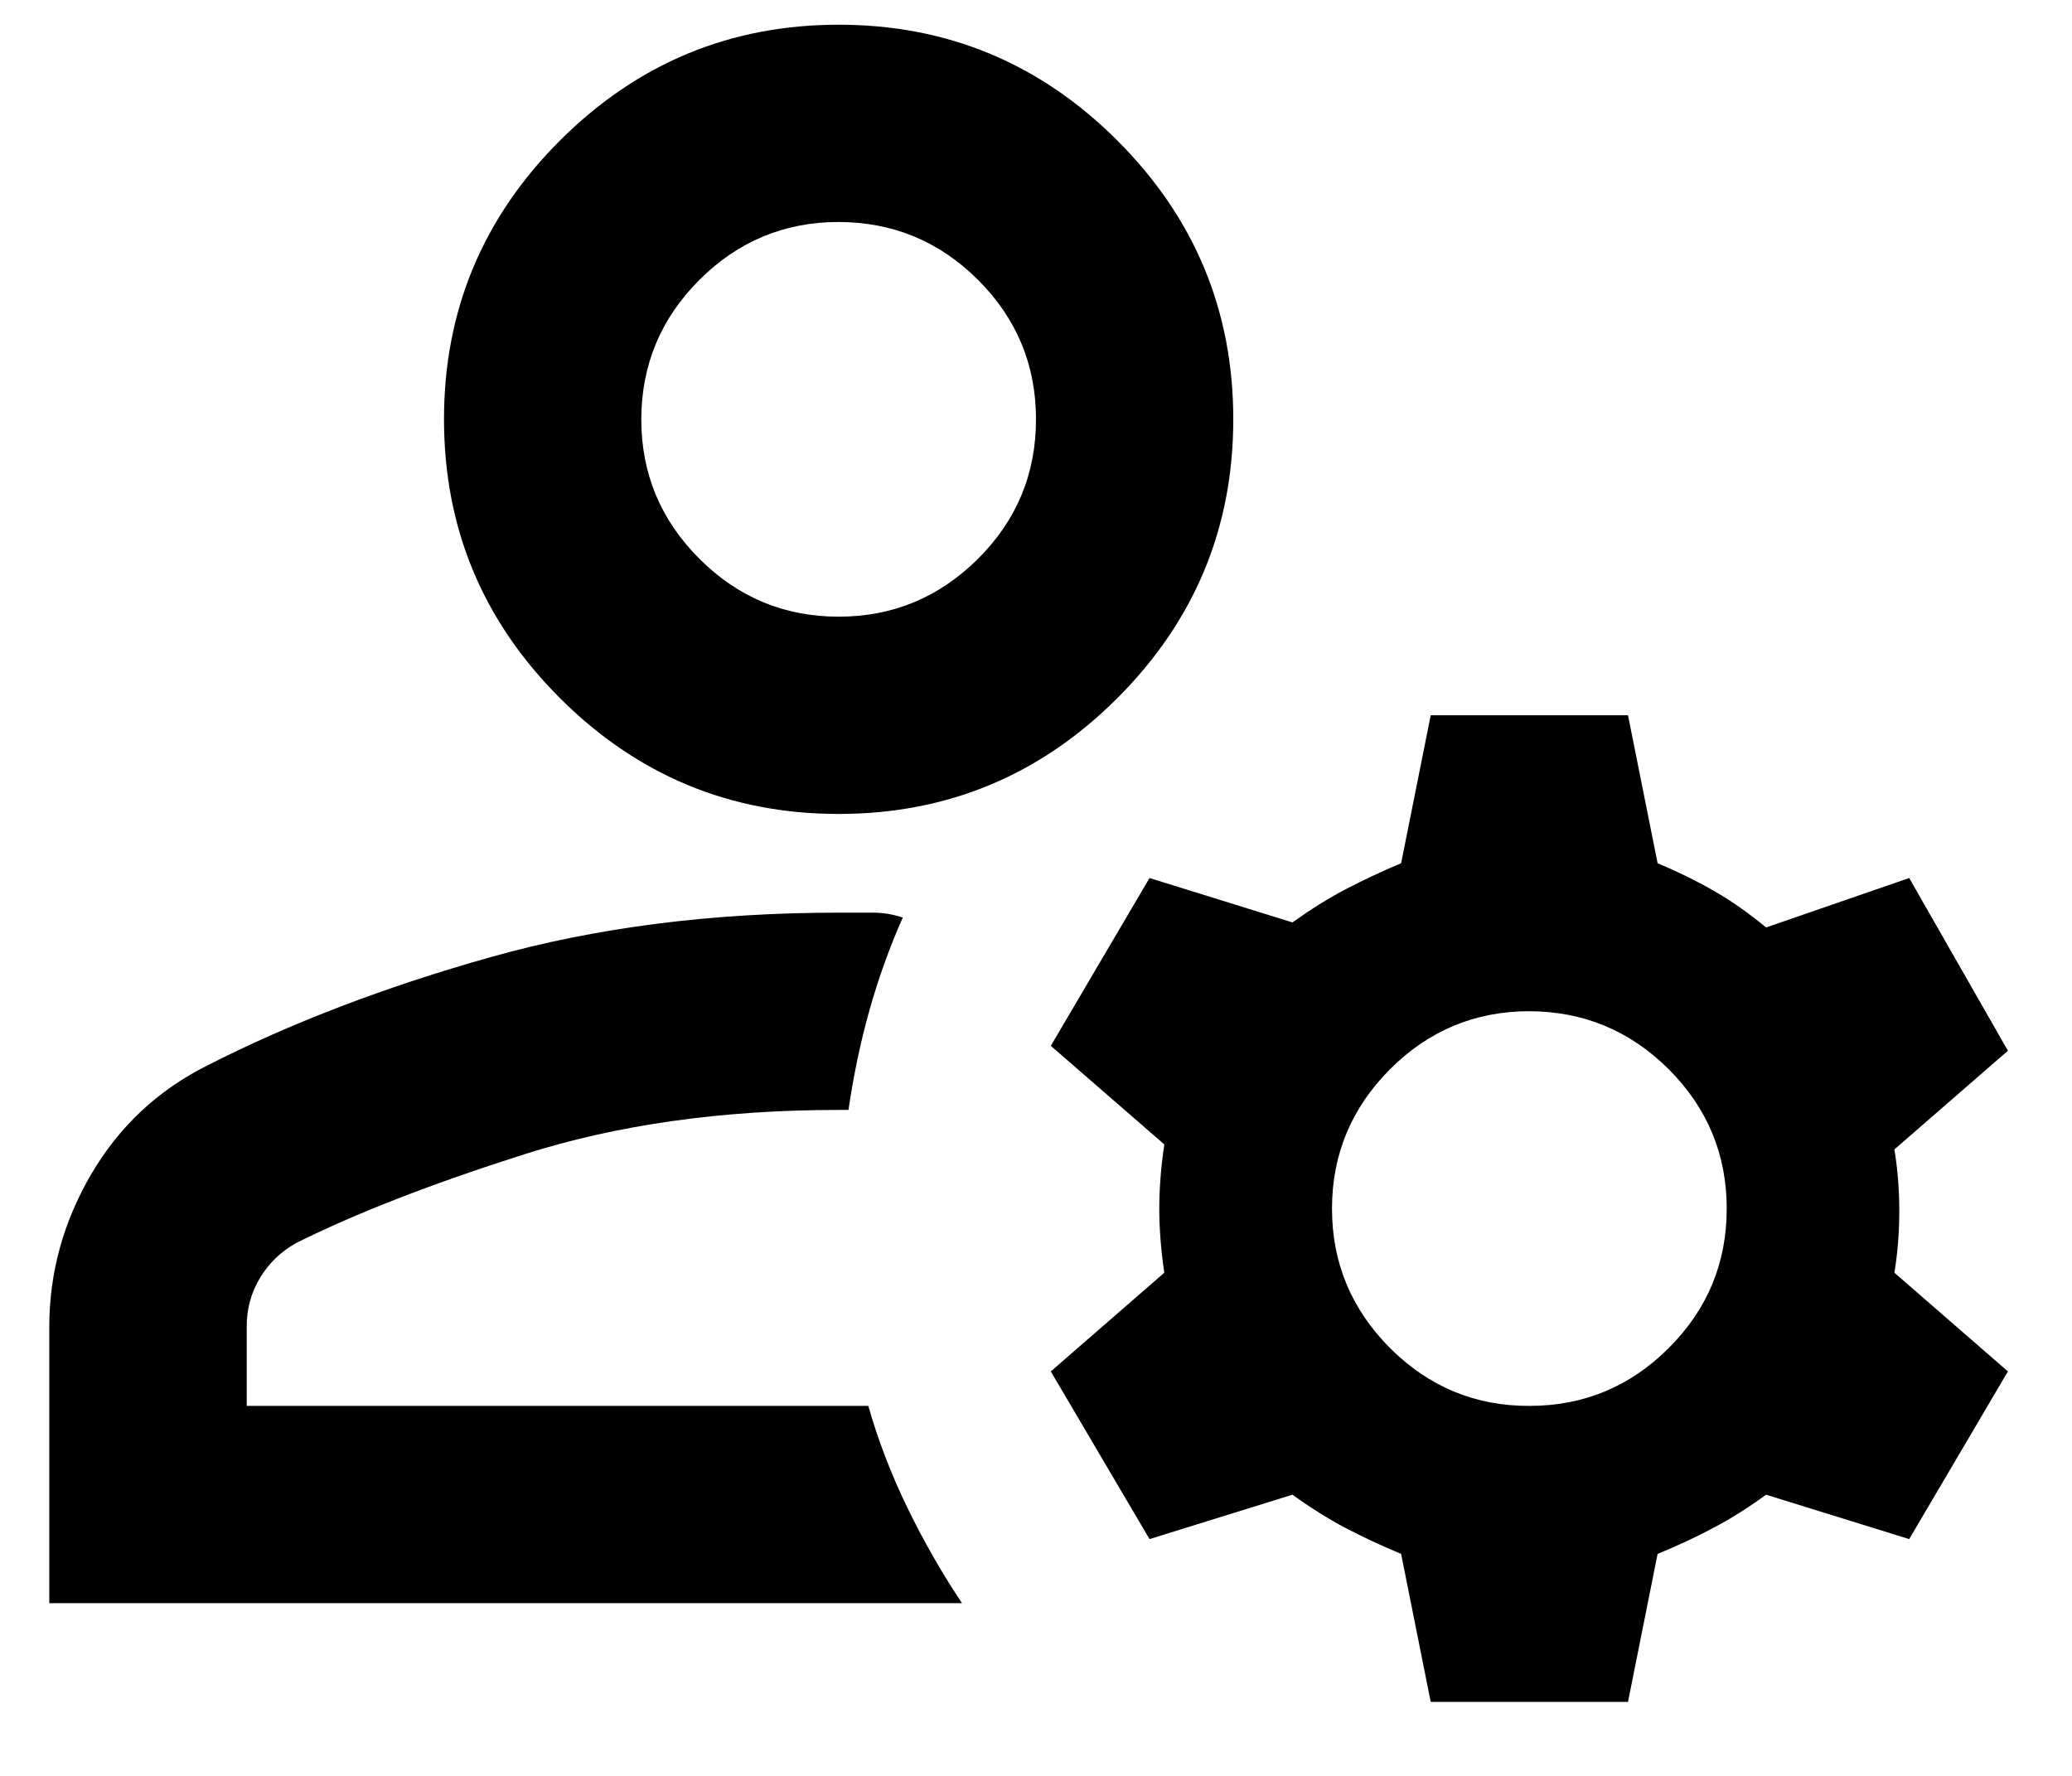 <svg width="14" height="12" viewBox="0 0 14 12" fill="none" xmlns="http://www.w3.org/2000/svg">
<path d="M5.667 5.5C4.933 5.5 4.306 5.239 3.783 4.717C3.261 4.195 3 3.567 3 2.833C3 2.1 3.261 1.472 3.783 0.95C4.306 0.428 4.933 0.167 5.667 0.167C6.4 0.167 7.028 0.428 7.55 0.95C8.072 1.472 8.333 2.1 8.333 2.833C8.333 3.567 8.072 4.195 7.55 4.717C7.028 5.239 6.4 5.5 5.667 5.5ZM0.333 10.833V8.967C0.333 8.6 0.428 8.256 0.617 7.933C0.806 7.611 1.067 7.367 1.4 7.2C1.967 6.911 2.606 6.667 3.317 6.467C4.028 6.267 4.811 6.167 5.667 6.167H5.9C5.967 6.167 6.033 6.178 6.1 6.2C6.011 6.4 5.936 6.609 5.875 6.825C5.814 7.042 5.767 7.267 5.733 7.5H5.667C4.878 7.5 4.17 7.6 3.542 7.8C2.914 8 2.4 8.2 2 8.4C1.9 8.456 1.819 8.533 1.758 8.633C1.697 8.733 1.666 8.845 1.667 8.967V9.5H5.867C5.933 9.733 6.022 9.964 6.133 10.192C6.244 10.42 6.367 10.634 6.5 10.833H0.333ZM9.667 11.5L9.467 10.5C9.333 10.444 9.208 10.386 9.092 10.325C8.976 10.264 8.856 10.189 8.733 10.1L7.767 10.4L7.1 9.267L7.867 8.6C7.844 8.445 7.833 8.3 7.833 8.167C7.833 8.033 7.844 7.889 7.867 7.733L7.1 7.067L7.767 5.933L8.733 6.233C8.856 6.145 8.975 6.07 9.092 6.009C9.209 5.948 9.334 5.889 9.467 5.833L9.667 4.833H11L11.2 5.833C11.333 5.889 11.459 5.95 11.575 6.017C11.692 6.083 11.812 6.167 11.933 6.267L12.9 5.933L13.567 7.1L12.8 7.767C12.822 7.9 12.833 8.039 12.833 8.183C12.833 8.328 12.822 8.467 12.8 8.6L13.567 9.267L12.9 10.4L11.933 10.1C11.811 10.189 11.692 10.264 11.575 10.325C11.459 10.387 11.334 10.445 11.2 10.5L11 11.5H9.667ZM10.333 9.5C10.7 9.5 11.014 9.37 11.275 9.109C11.537 8.848 11.667 8.534 11.667 8.167C11.667 7.8 11.536 7.486 11.275 7.225C11.014 6.965 10.7 6.834 10.333 6.833C9.967 6.833 9.653 6.964 9.392 7.225C9.131 7.487 9 7.801 9 8.167C9 8.533 9.131 8.847 9.392 9.109C9.653 9.37 9.967 9.501 10.333 9.5ZM5.667 4.167C6.033 4.167 6.347 4.036 6.609 3.775C6.87 3.515 7 3.201 7 2.833C7 2.467 6.87 2.153 6.609 1.892C6.348 1.631 6.034 1.501 5.667 1.5C5.3 1.5 4.986 1.631 4.725 1.892C4.464 2.153 4.334 2.467 4.333 2.833C4.333 3.2 4.464 3.514 4.725 3.775C4.987 4.037 5.3 4.167 5.667 4.167Z" fill="black"/>
</svg>
